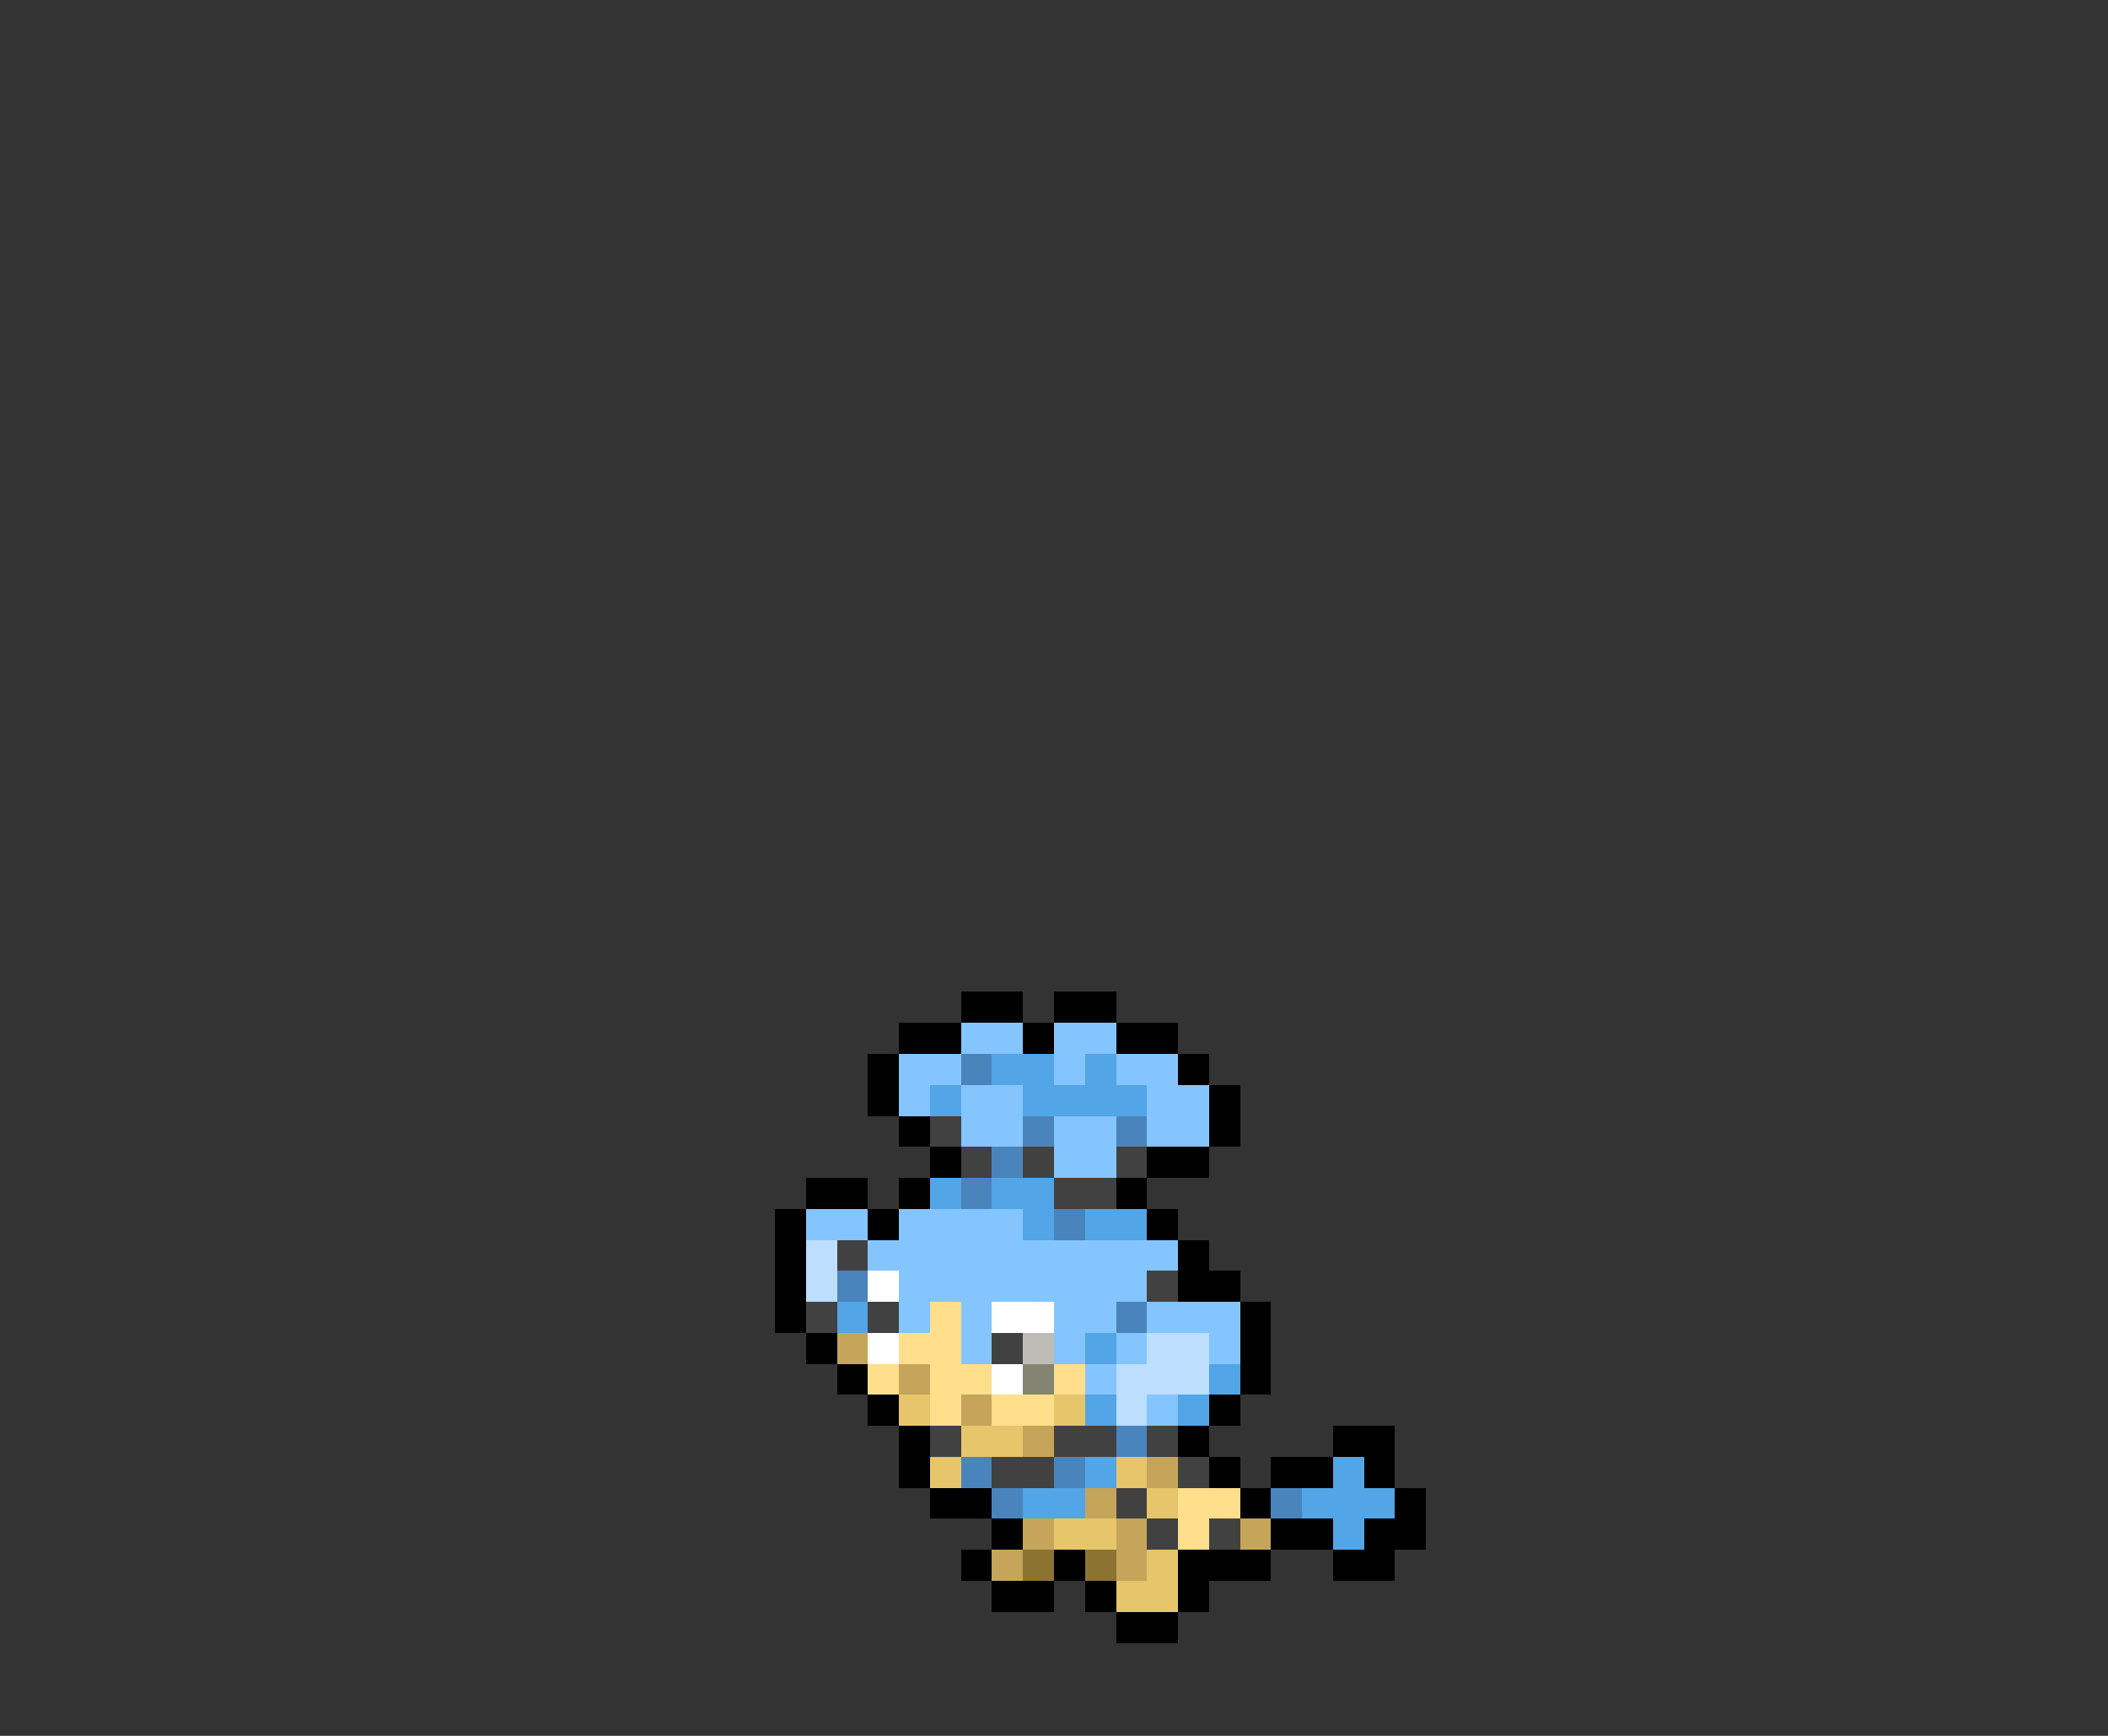 <svg xmlns="http://www.w3.org/2000/svg" viewBox="0 -0.5 68 56" shape-rendering="crispEdges">
<rect x="0" y="-0.5" width="68" height="56" fill="#333333" stroke="none"/>
<path stroke="#000000" d="M31 32h2M34 32h2M29 33h2M33 33h1M36 33h2M28 34h1M38 34h1M28 35h1M39 35h1M29 36h1M39 36h1M30 37h1M37 37h2M26 38h2M29 38h1M36 38h1M25 39h1M28 39h1M37 39h1M25 40h1M38 40h1M25 41h1M38 41h2M25 42h1M40 42h1M26 43h1M40 43h1M27 44h1M40 44h1M28 45h1M39 45h1M29 46h1M38 46h1M43 46h2M29 47h1M39 47h1M41 47h2M44 47h1M30 48h2M40 48h1M45 48h1M32 49h1M41 49h2M44 49h2M31 50h1M34 50h1M38 50h3M43 50h2M32 51h2M35 51h1M38 51h1M36 52h2" />
<path stroke="#84c5ff" d="M31 33h2M34 33h2M29 34h2M34 34h1M36 34h2M29 35h1M31 35h2M37 35h2M31 36h2M34 36h2M37 36h2M34 37h2M26 39h2M29 39h4M28 40h10M29 41h8M29 42h1M31 42h1M34 42h2M37 42h3M31 43h1M34 43h1M36 43h1M39 43h1M35 44h1M37 45h1" />
<path stroke="#4a84bd" d="M31 34h1M33 36h1M36 36h1M32 37h1M31 38h1M34 39h1M27 41h1M36 42h1M36 46h1M31 47h1M34 47h1M32 48h1M41 48h1" />
<path stroke="#52a5e6" d="M32 34h2M35 34h1M30 35h1M33 35h4M30 38h1M32 38h2M33 39h1M35 39h2M27 42h1M35 43h1M39 44h1M35 45h1M38 45h1M35 47h1M43 47h1M33 48h2M42 48h3M43 49h1" />
<path stroke="#414141" d="M30 36h1M31 37h1M33 37h1M36 37h1M34 38h2M27 40h1M37 41h1M26 42h1M28 42h1M32 43h1M30 46h1M34 46h2M37 46h1M32 47h2M38 47h1M36 48h1M37 49h1M39 49h1" />
<path stroke="#bddeff" d="M26 40h1M26 41h1M37 43h2M36 44h3M36 45h1" />
<path stroke="#ffffff" d="M28 41h1M32 42h2M28 43h1M32 44h1" />
<path stroke="#ffde8c" d="M30 42h1M29 43h2M28 44h1M30 44h2M34 44h1M30 45h1M32 45h2M38 48h2M38 49h1" />
<path stroke="#c5a55a" d="M27 43h1M29 44h1M31 45h1M33 46h1M37 47h1M35 48h1M33 49h1M36 49h1M40 49h1M32 50h1M36 50h1" />
<path stroke="#bdbdb5" d="M33 43h1" />
<path stroke="#848473" d="M33 44h1" />
<path stroke="#e6c56b" d="M29 45h1M34 45h1M31 46h2M30 47h1M36 47h1M37 48h1M34 49h2M37 50h1M36 51h2" />
<path stroke="#8c7331" d="M33 50h1M35 50h1" />
</svg>